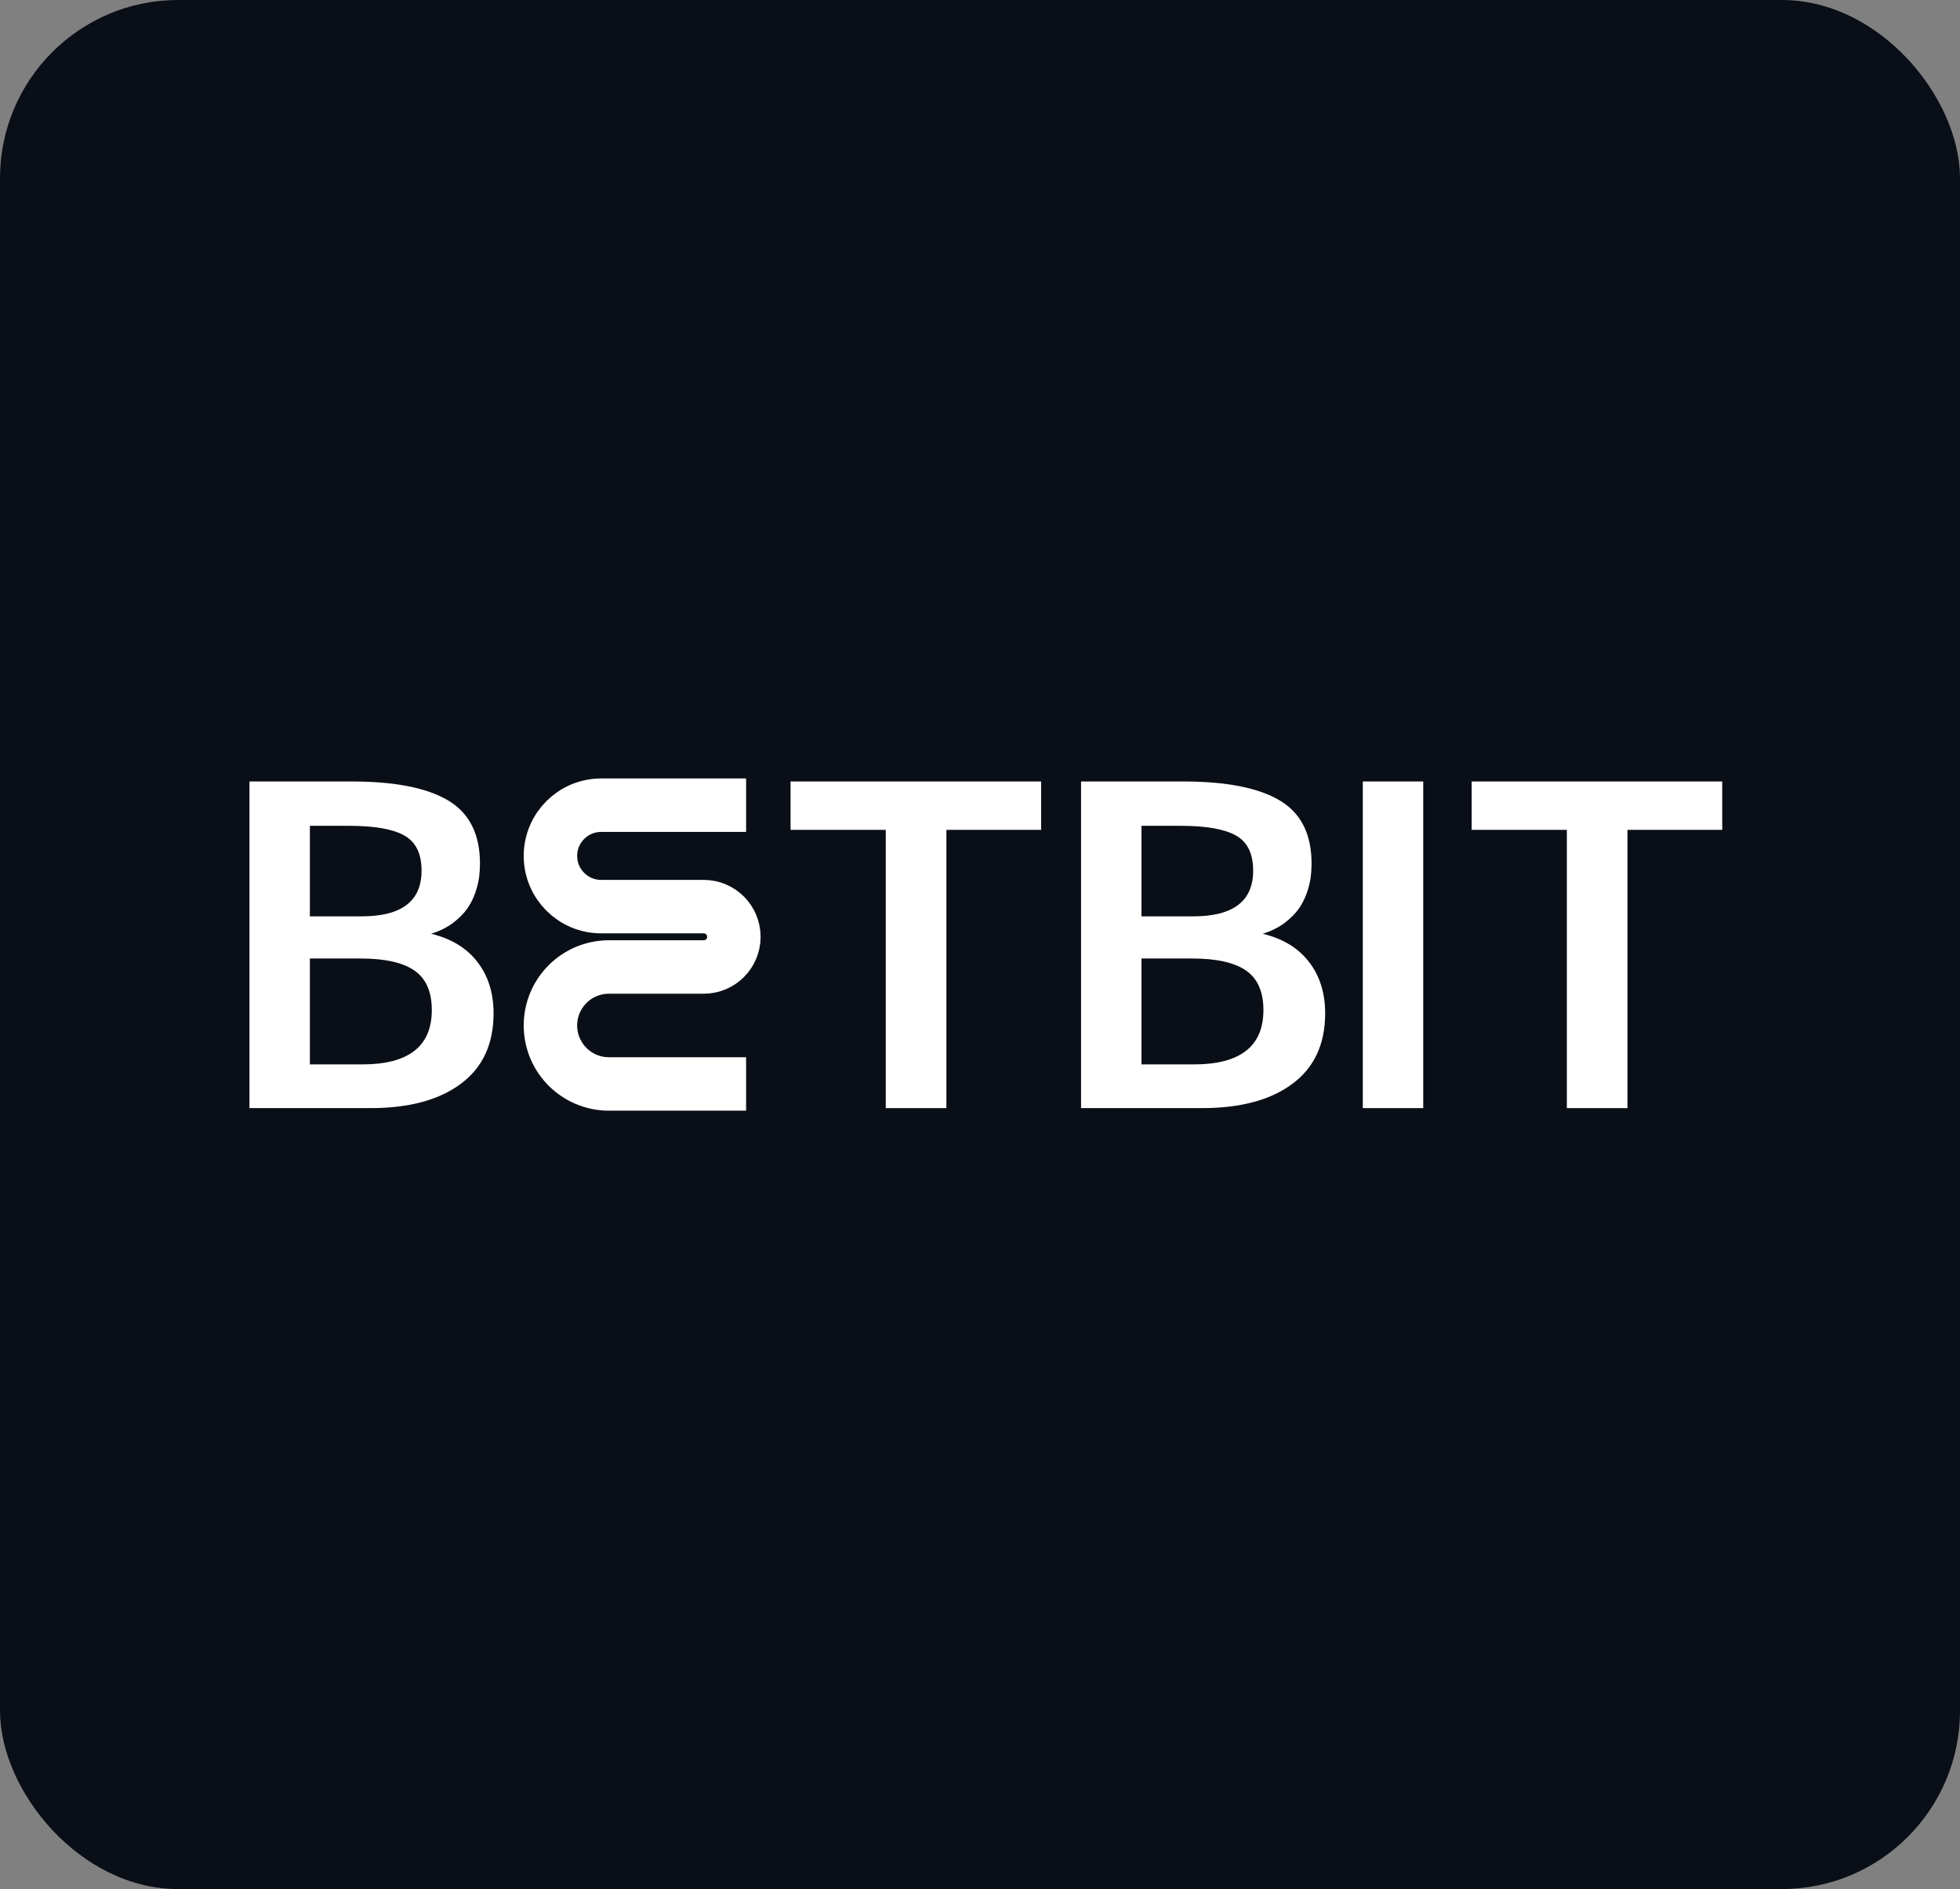 <svg width="110" height="106" viewBox="0 0 110 106" fill="none" xmlns="http://www.w3.org/2000/svg">
<rect x="0" y="0" width="110" height="106" fill="#808080" stroke="none"/>
<rect width="110" height="106" rx="10" fill="#0A0E17"/>
<path d="M14 62.179V43.85H19.718C22.145 43.85 23.955 44.204 25.148 44.913C26.34 45.622 26.937 46.802 26.937 48.454C26.937 48.721 26.92 48.983 26.887 49.242C26.853 49.501 26.778 49.797 26.661 50.13C26.545 50.456 26.39 50.752 26.198 51.019C26.007 51.285 25.74 51.548 25.398 51.807C25.056 52.057 24.655 52.253 24.197 52.395C25.331 52.67 26.198 53.2 26.799 53.984C27.4 54.76 27.7 55.719 27.7 56.861C27.7 58.588 27.087 59.906 25.861 60.815C24.643 61.724 22.954 62.179 20.794 62.179H14ZM17.391 59.726H20.331C22.933 59.726 24.234 58.709 24.234 56.674C24.234 55.648 23.909 54.91 23.258 54.459C22.608 54.009 21.603 53.784 20.243 53.784H17.391V59.726ZM17.391 51.419H20.293C22.537 51.419 23.659 50.564 23.659 48.854C23.659 47.895 23.333 47.236 22.683 46.877C22.041 46.519 21.015 46.339 19.605 46.339H17.391V51.419Z" fill="white"/>
<path d="M60.671 62.179V43.85H66.389C68.816 43.85 70.626 44.204 71.819 44.913C73.012 45.622 73.608 46.802 73.608 48.454C73.608 48.721 73.591 48.983 73.558 49.242C73.525 49.501 73.45 49.797 73.333 50.13C73.216 50.456 73.062 50.752 72.87 51.019C72.678 51.285 72.411 51.548 72.069 51.807C71.727 52.057 71.327 52.253 70.868 52.395C72.002 52.67 72.87 53.2 73.47 53.984C74.071 54.76 74.371 55.719 74.371 56.861C74.371 58.588 73.758 59.906 72.532 60.815C71.314 61.724 69.625 62.179 67.465 62.179H60.671ZM64.062 59.726H67.002C69.605 59.726 70.906 58.709 70.906 56.674C70.906 55.648 70.58 54.91 69.93 54.459C69.279 54.009 68.274 53.784 66.915 53.784H64.062V59.726ZM64.062 51.419H66.965C69.208 51.419 70.33 50.564 70.33 48.854C70.33 47.895 70.005 47.236 69.354 46.877C68.712 46.519 67.686 46.339 66.276 46.339H64.062V51.419Z" fill="white"/>
<path d="M76.484 62.179V43.85H79.875V62.179H76.484Z" fill="white"/>
<path d="M87.935 62.179V46.565H82.593V43.85H96.656V46.565H91.338V62.179H87.935Z" fill="white"/>
<path d="M49.711 62.179V46.565H44.368V43.85H58.431V46.565H53.114V62.179H49.711Z" fill="white"/>
<path d="M41.873 45.181L33.738 45.181C32.166 45.181 30.892 46.455 30.892 48.027V48.027C30.892 49.599 32.166 50.873 33.738 50.873H39.494C40.429 50.873 41.187 51.632 41.187 52.566V52.566C41.187 53.502 40.429 54.26 39.494 54.26H34.173C32.361 54.26 30.892 55.729 30.892 57.541V57.541C30.892 59.354 32.361 60.823 34.173 60.823H41.873" stroke="white" stroke-width="3"/>
</svg>
